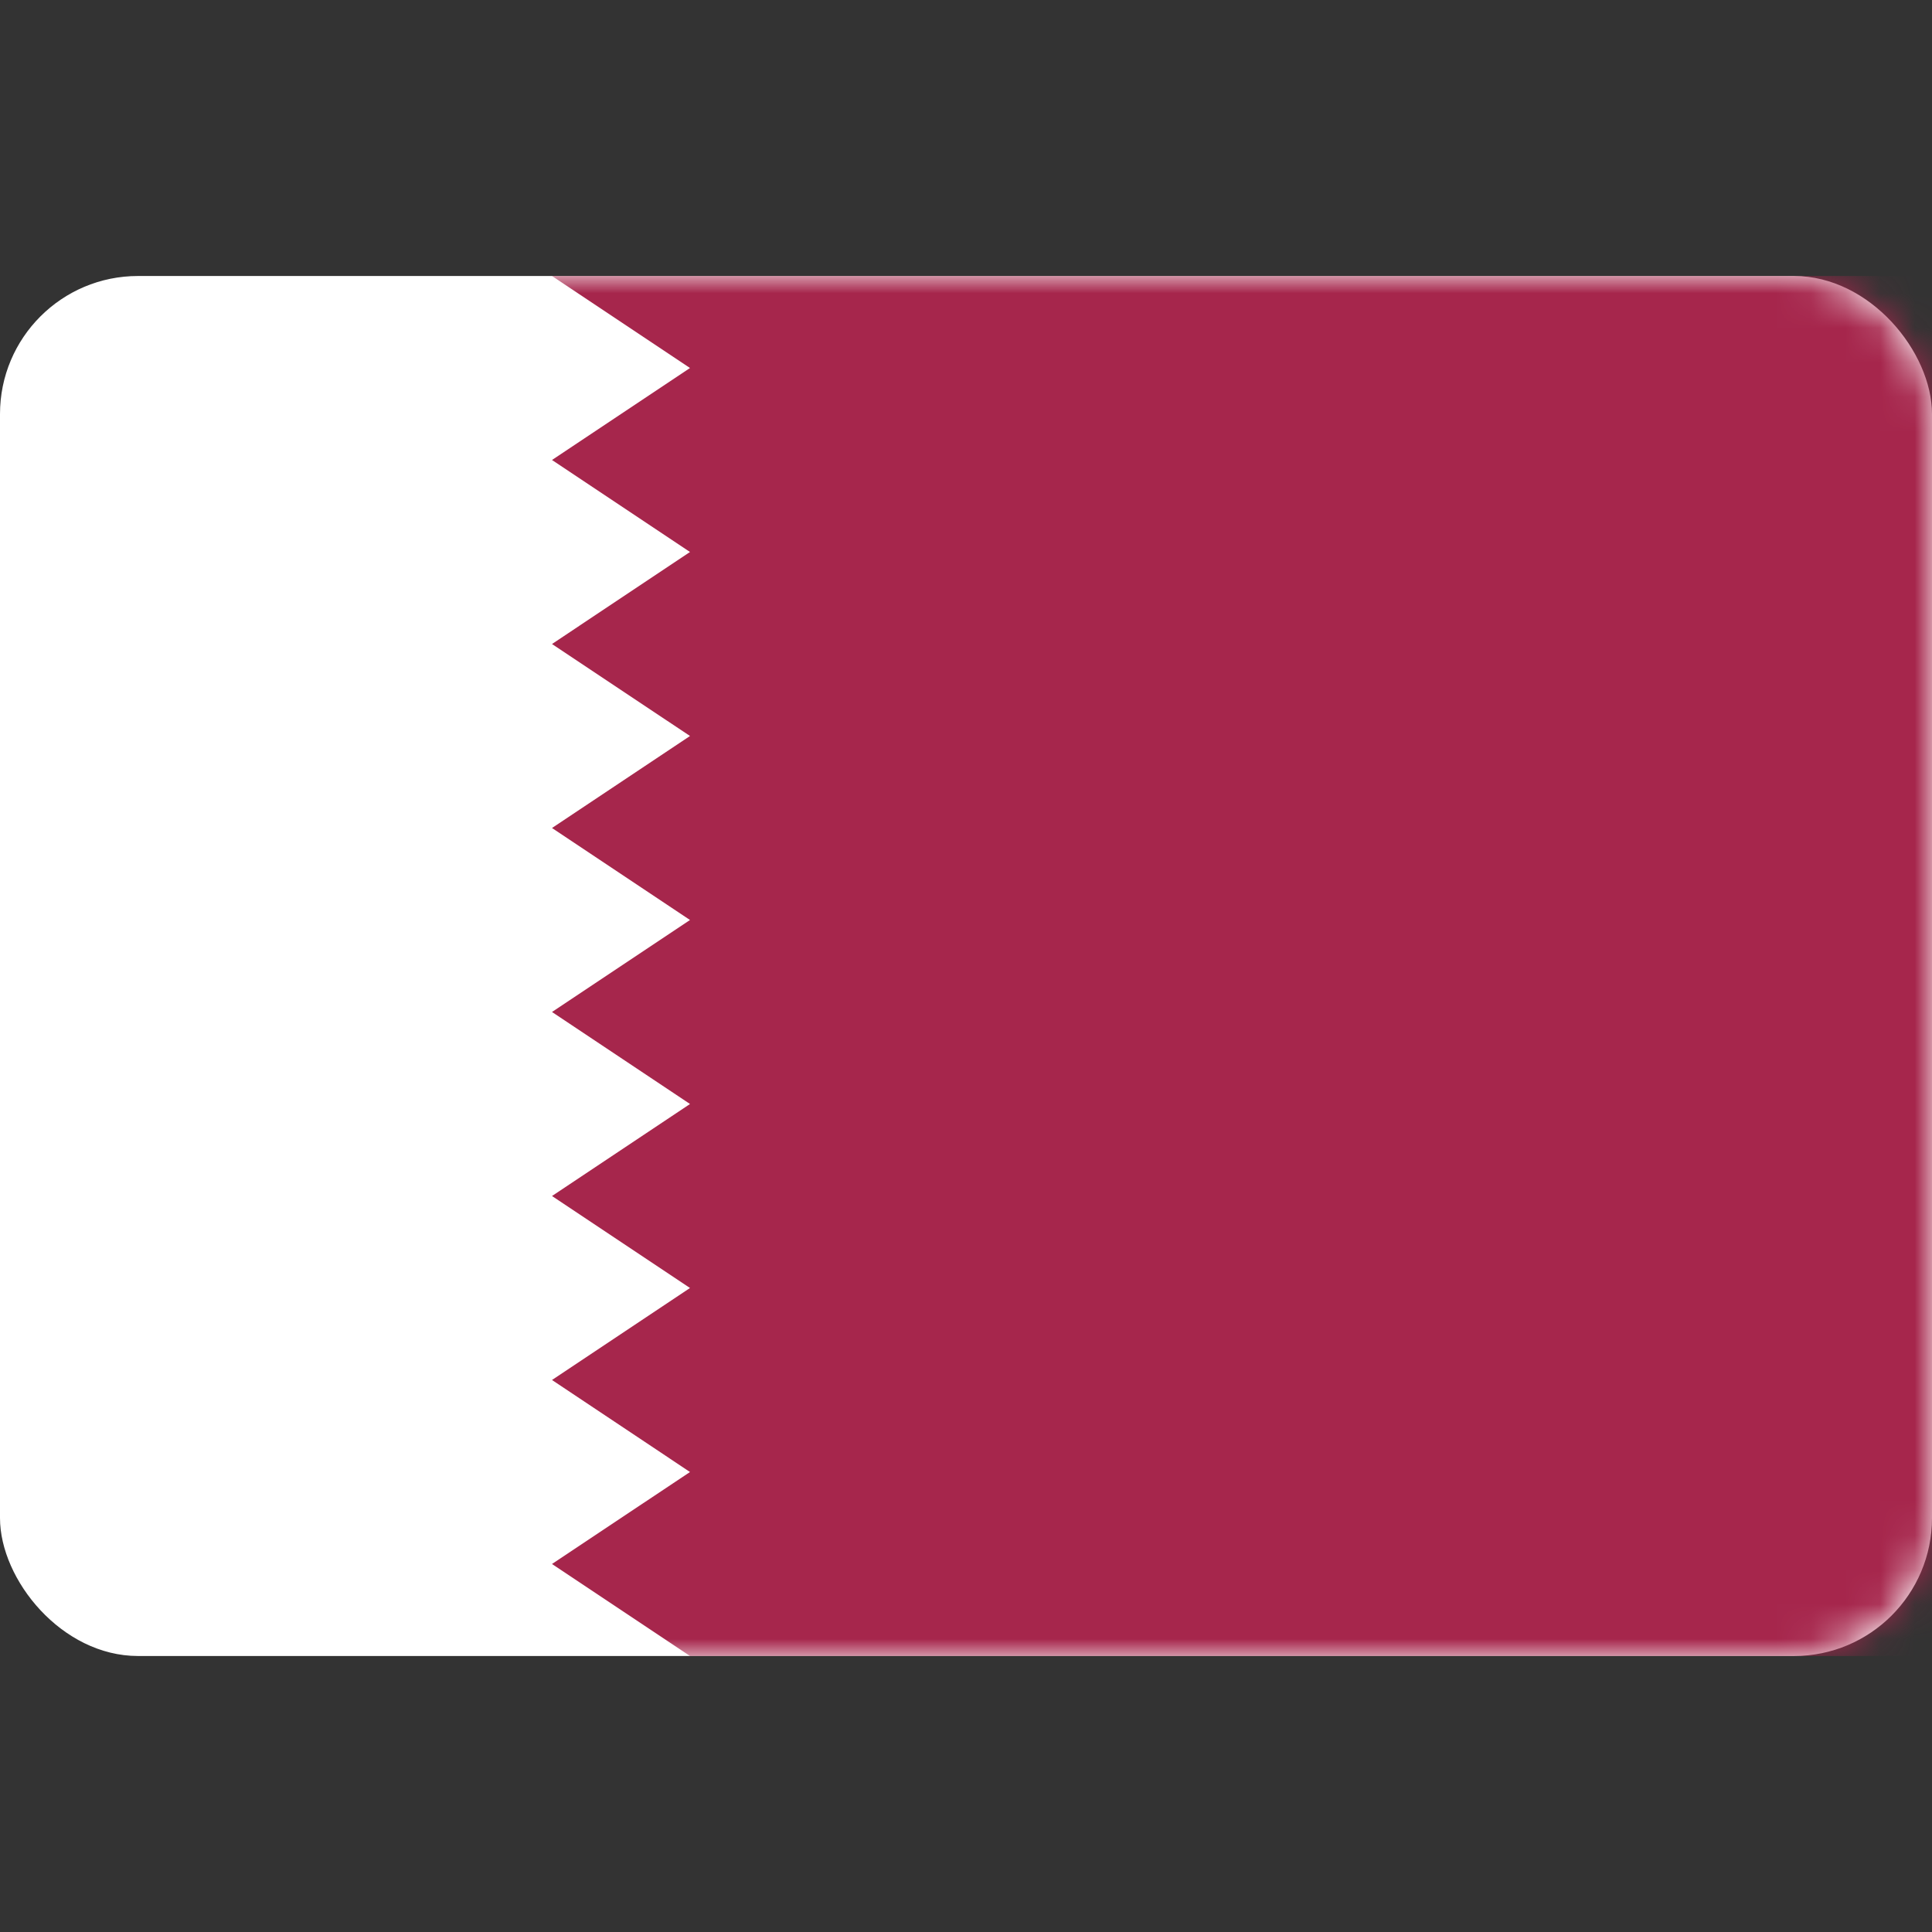 <svg width="56" height="56" xmlns="http://www.w3.org/2000/svg" xmlns:xlink="http://www.w3.org/1999/xlink"><rect width="100%" height="100%" fill="#333333" stroke="none"/><defs><rect id="a" x="0" y="0" width="56" height="40" rx="4"/></defs><g transform="translate(0 8)" fill="none" fill-rule="evenodd"><mask id="b" fill="#fff"><use xlink:href="#a"/></mask><use fill="#FFF" xlink:href="#a"/><path d="M56 0v40H20l-4-2.667 4-2.666L16 32l4-2.667-4-2.666L20 24l-4-2.667 4-2.666L16 16l4-2.667-4-2.666L20 8l-4-2.667 4-2.666L16 0h40z" fill="#A6264C" mask="url(#b)"/></g></svg>
